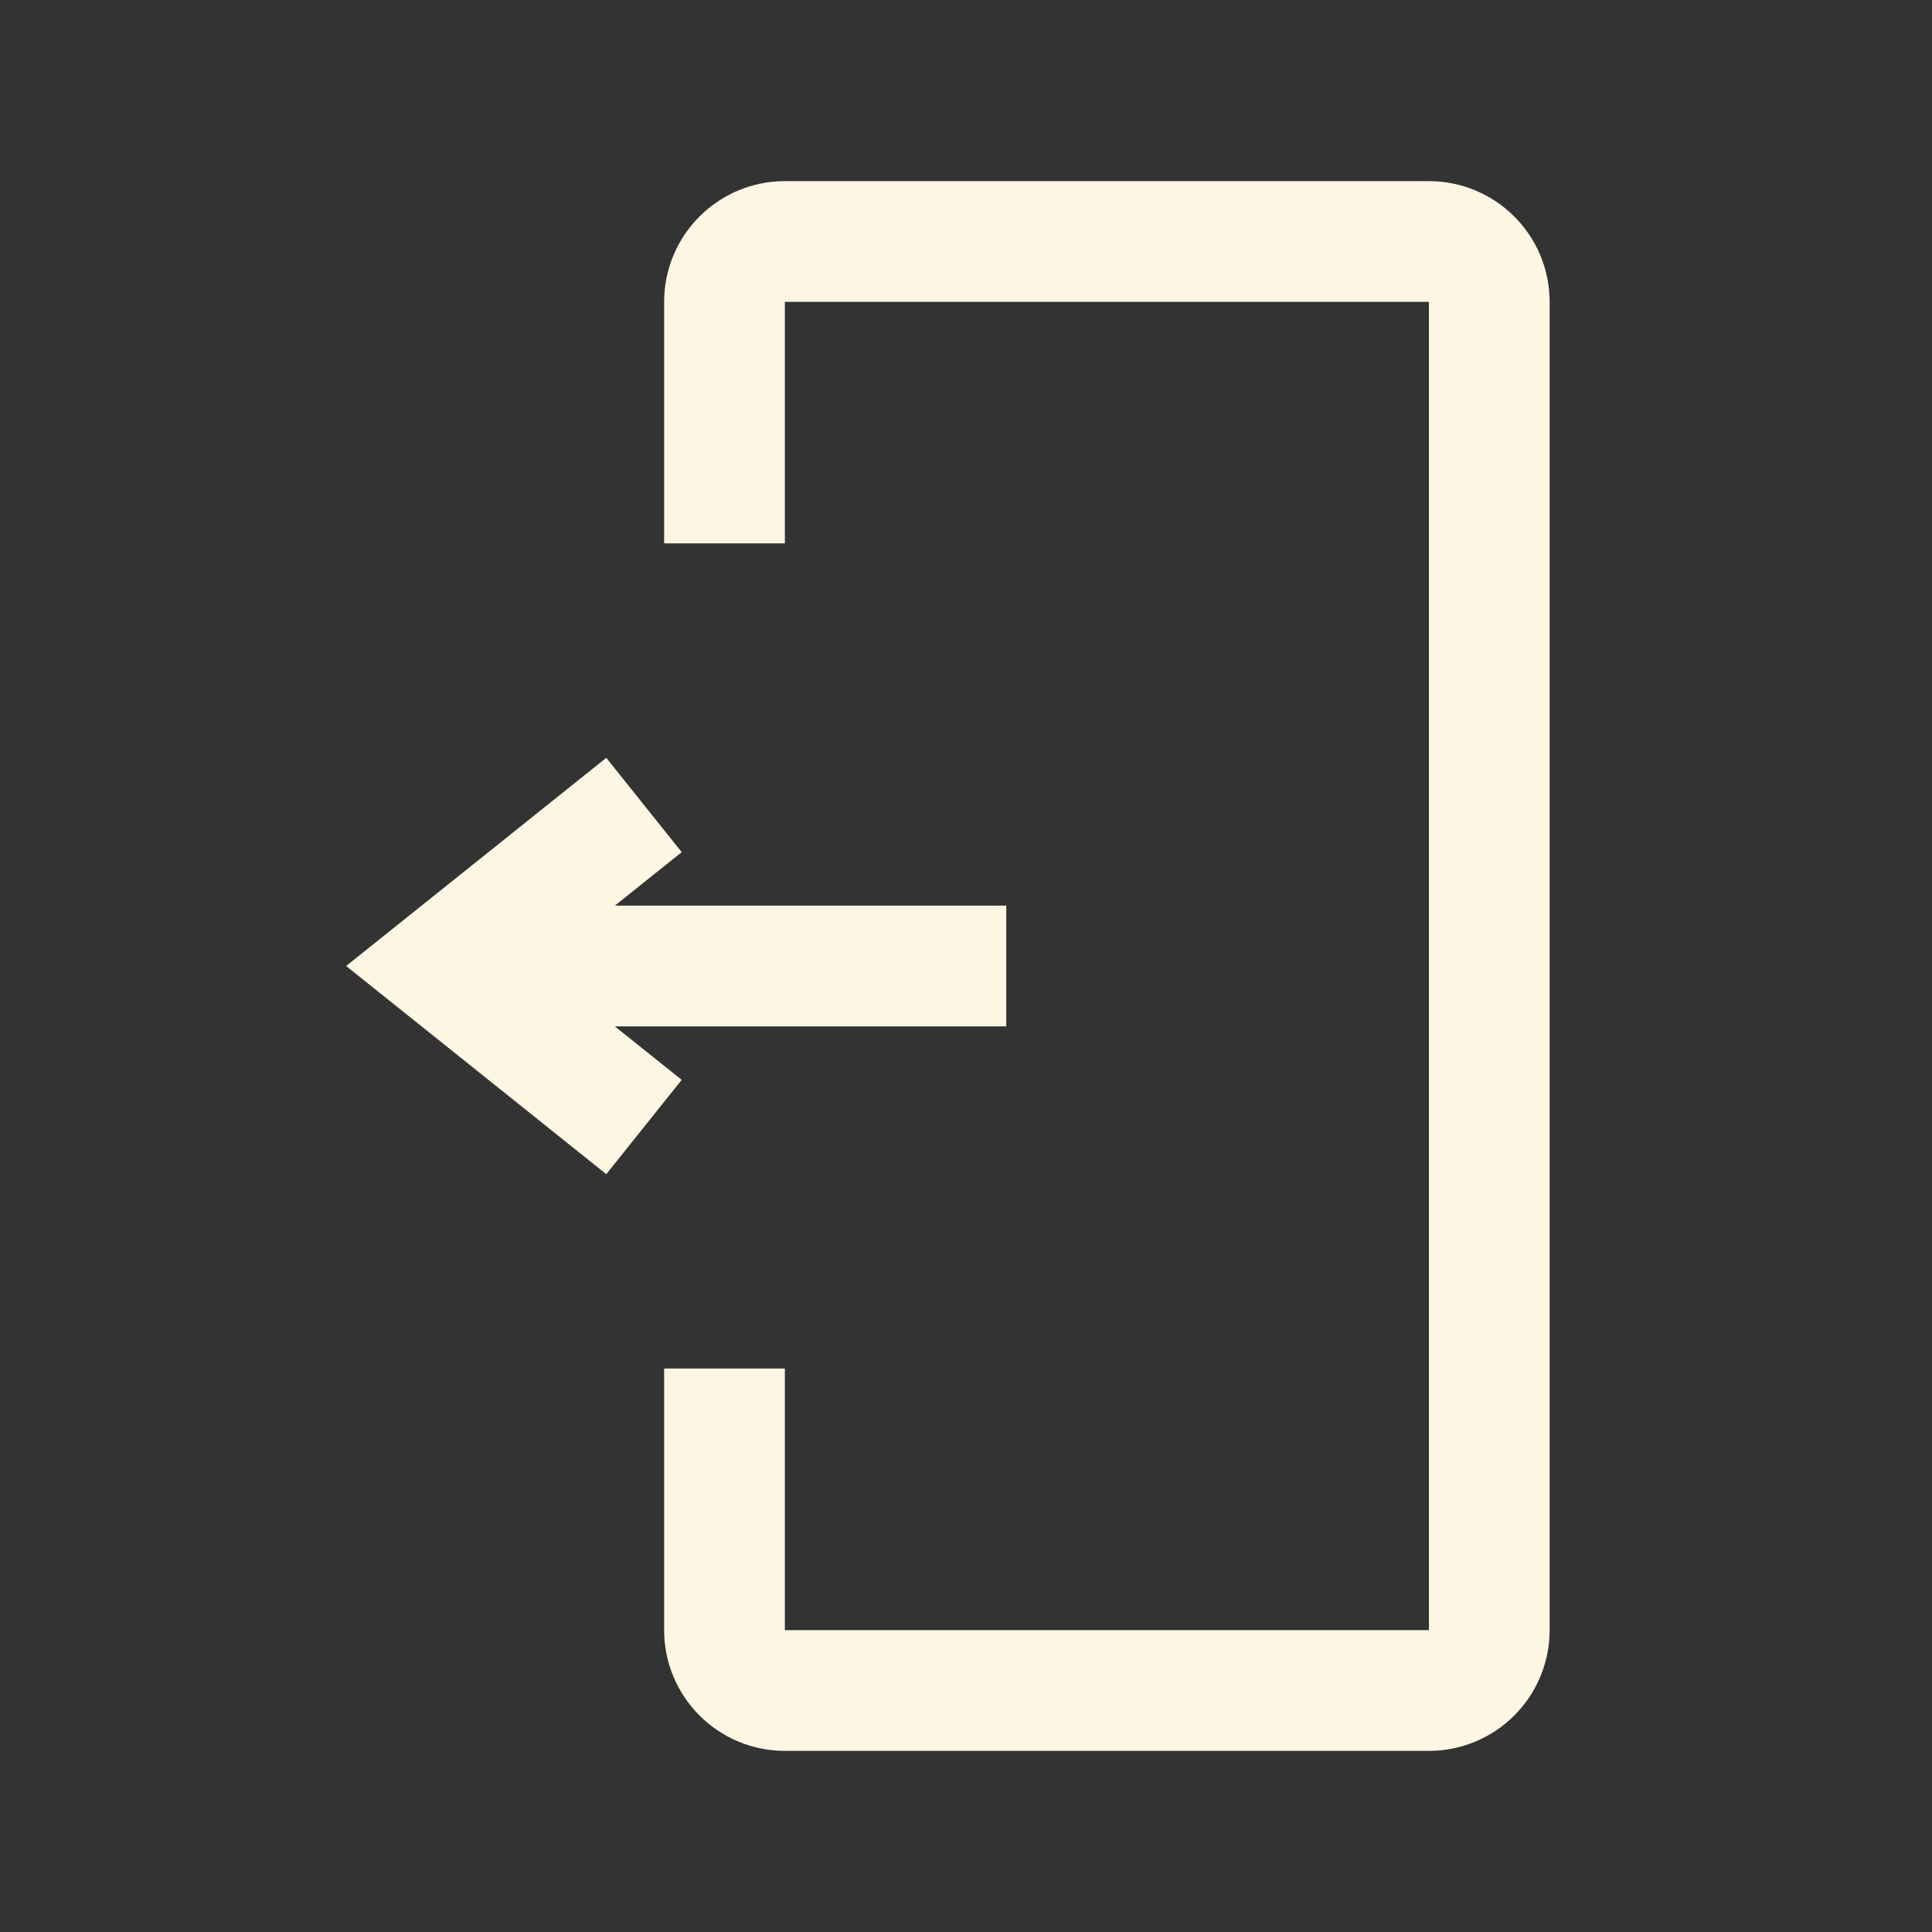 <svg width="32" height="32" viewBox="0 0 32 32" fill="none" xmlns="http://www.w3.org/2000/svg">
<rect x="0" y="0" width="32" height="32" fill="#333333" stroke="none"/>
<path d="M7.333 16L6.709 15.219L5.733 16L6.709 16.781L7.333 16ZM10.042 12.552L6.709 15.219L7.958 16.781L11.291 14.114L10.042 12.552ZM6.709 16.781L10.042 19.448L11.291 17.886L7.958 15.219L6.709 16.781Z" fill="#FDF6E3"/>
<path d="M12 9L12 5C12 4.448 12.448 4 13 4L23.667 4C24.219 4 24.667 4.448 24.667 5L24.667 27C24.667 27.552 24.219 28 23.667 28L13 28C12.448 28 12 27.552 12 27L12 22.667" stroke="#FDF6E3" stroke-width="2"/>
<path d="M7.333 16H16.667" stroke="#FDF6E3" stroke-width="2"/>
</svg>

